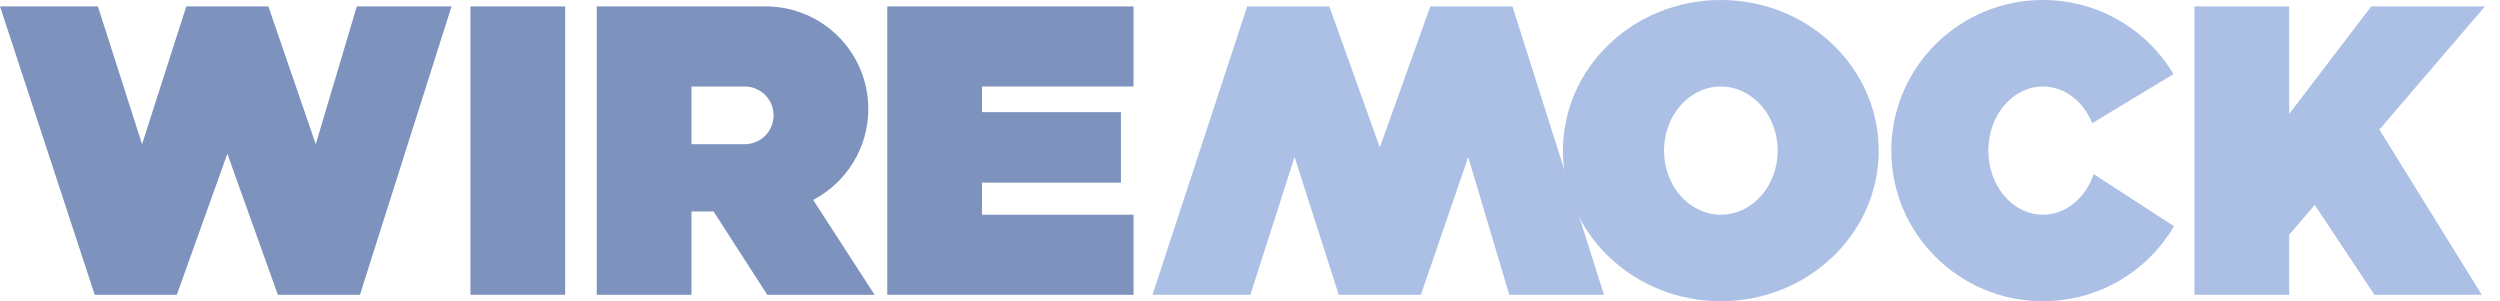 <svg width="83" height="10" viewBox="0 0 83 10" fill="none" xmlns="http://www.w3.org/2000/svg">
<path d="M3.145 9.787L0 0.213H3.25L4.717 4.787L6.185 0.213H8.91L10.483 4.787L11.846 0.213H14.991L11.95 9.787H9.225L7.548 5.106L5.87 9.787H3.145Z" fill="#7D93BD"/>
<path d="M41.407 0.213L38.263 9.787H41.512L42.98 5.213L44.447 9.787H47.173L48.745 5.213L50.108 9.787H53.253L50.213 0.213H47.487L45.81 4.894L44.133 0.213H41.407Z" fill="#ACBFE4"/>
<path d="M15.619 0.213H18.764V9.787H15.619L15.619 0.213Z" fill="#7D93BD"/>
<path fill-rule="evenodd" clip-rule="evenodd" d="M37.633 2.872V0.213L29.457 0.213V0.213L29.457 2.872L29.457 3.723L29.457 6.064L29.457 7.128V9.787H32.602L37.633 9.787V7.128L32.602 7.128V6.064L37.214 6.064V3.723L32.602 3.723V2.872L37.633 2.872Z" fill="#7D93BD"/>
<path fill-rule="evenodd" clip-rule="evenodd" d="M21.909 0.213H25.424C27.304 0.213 28.828 1.737 28.828 3.617C28.828 4.929 28.085 6.068 26.997 6.637L29.037 9.787H25.473L23.691 7.021L23.691 7.021H22.957V9.787H19.812V0.213H21.909V0.213ZM22.957 2.872V4.787H24.725C25.254 4.787 25.683 4.359 25.683 3.83C25.683 3.301 25.254 2.872 24.725 2.872H22.957Z" fill="#7D93BD"/>
<path fill-rule="evenodd" clip-rule="evenodd" d="M57.132 10C60.026 10 62.373 7.761 62.373 5C62.373 2.239 60.026 0 57.132 0C54.237 0 51.89 2.239 51.89 5C51.89 7.761 54.237 10 57.132 10ZM59.019 5C59.019 3.825 58.174 2.872 57.132 2.872C56.09 2.872 55.245 3.825 55.245 5C55.245 6.175 56.09 7.128 57.132 7.128C58.174 7.128 59.019 6.175 59.019 5Z" fill="#ACBFE4"/>
<path fill-rule="evenodd" clip-rule="evenodd" d="M72.177 7.509C71.306 8.999 69.683 10 67.824 10C65.045 10 62.792 7.761 62.792 5C62.792 2.239 65.045 0 67.824 0C69.67 0 71.284 0.988 72.16 2.461L69.462 4.089C69.171 3.37 68.547 2.872 67.824 2.872C66.824 2.872 66.013 3.825 66.013 5C66.013 6.175 66.824 7.128 67.824 7.128C68.59 7.128 69.245 6.569 69.51 5.78L72.177 7.509Z" fill="#ACBFE4"/>
<path fill-rule="evenodd" clip-rule="evenodd" d="M76.001 3.782V0.213H72.856V9.787H76.001V7.793L76.849 6.803L78.831 9.787H82.395L78.995 4.301L82.5 0.213H78.726L76.001 3.782Z" fill="#ACBFE4"/>
</svg>
